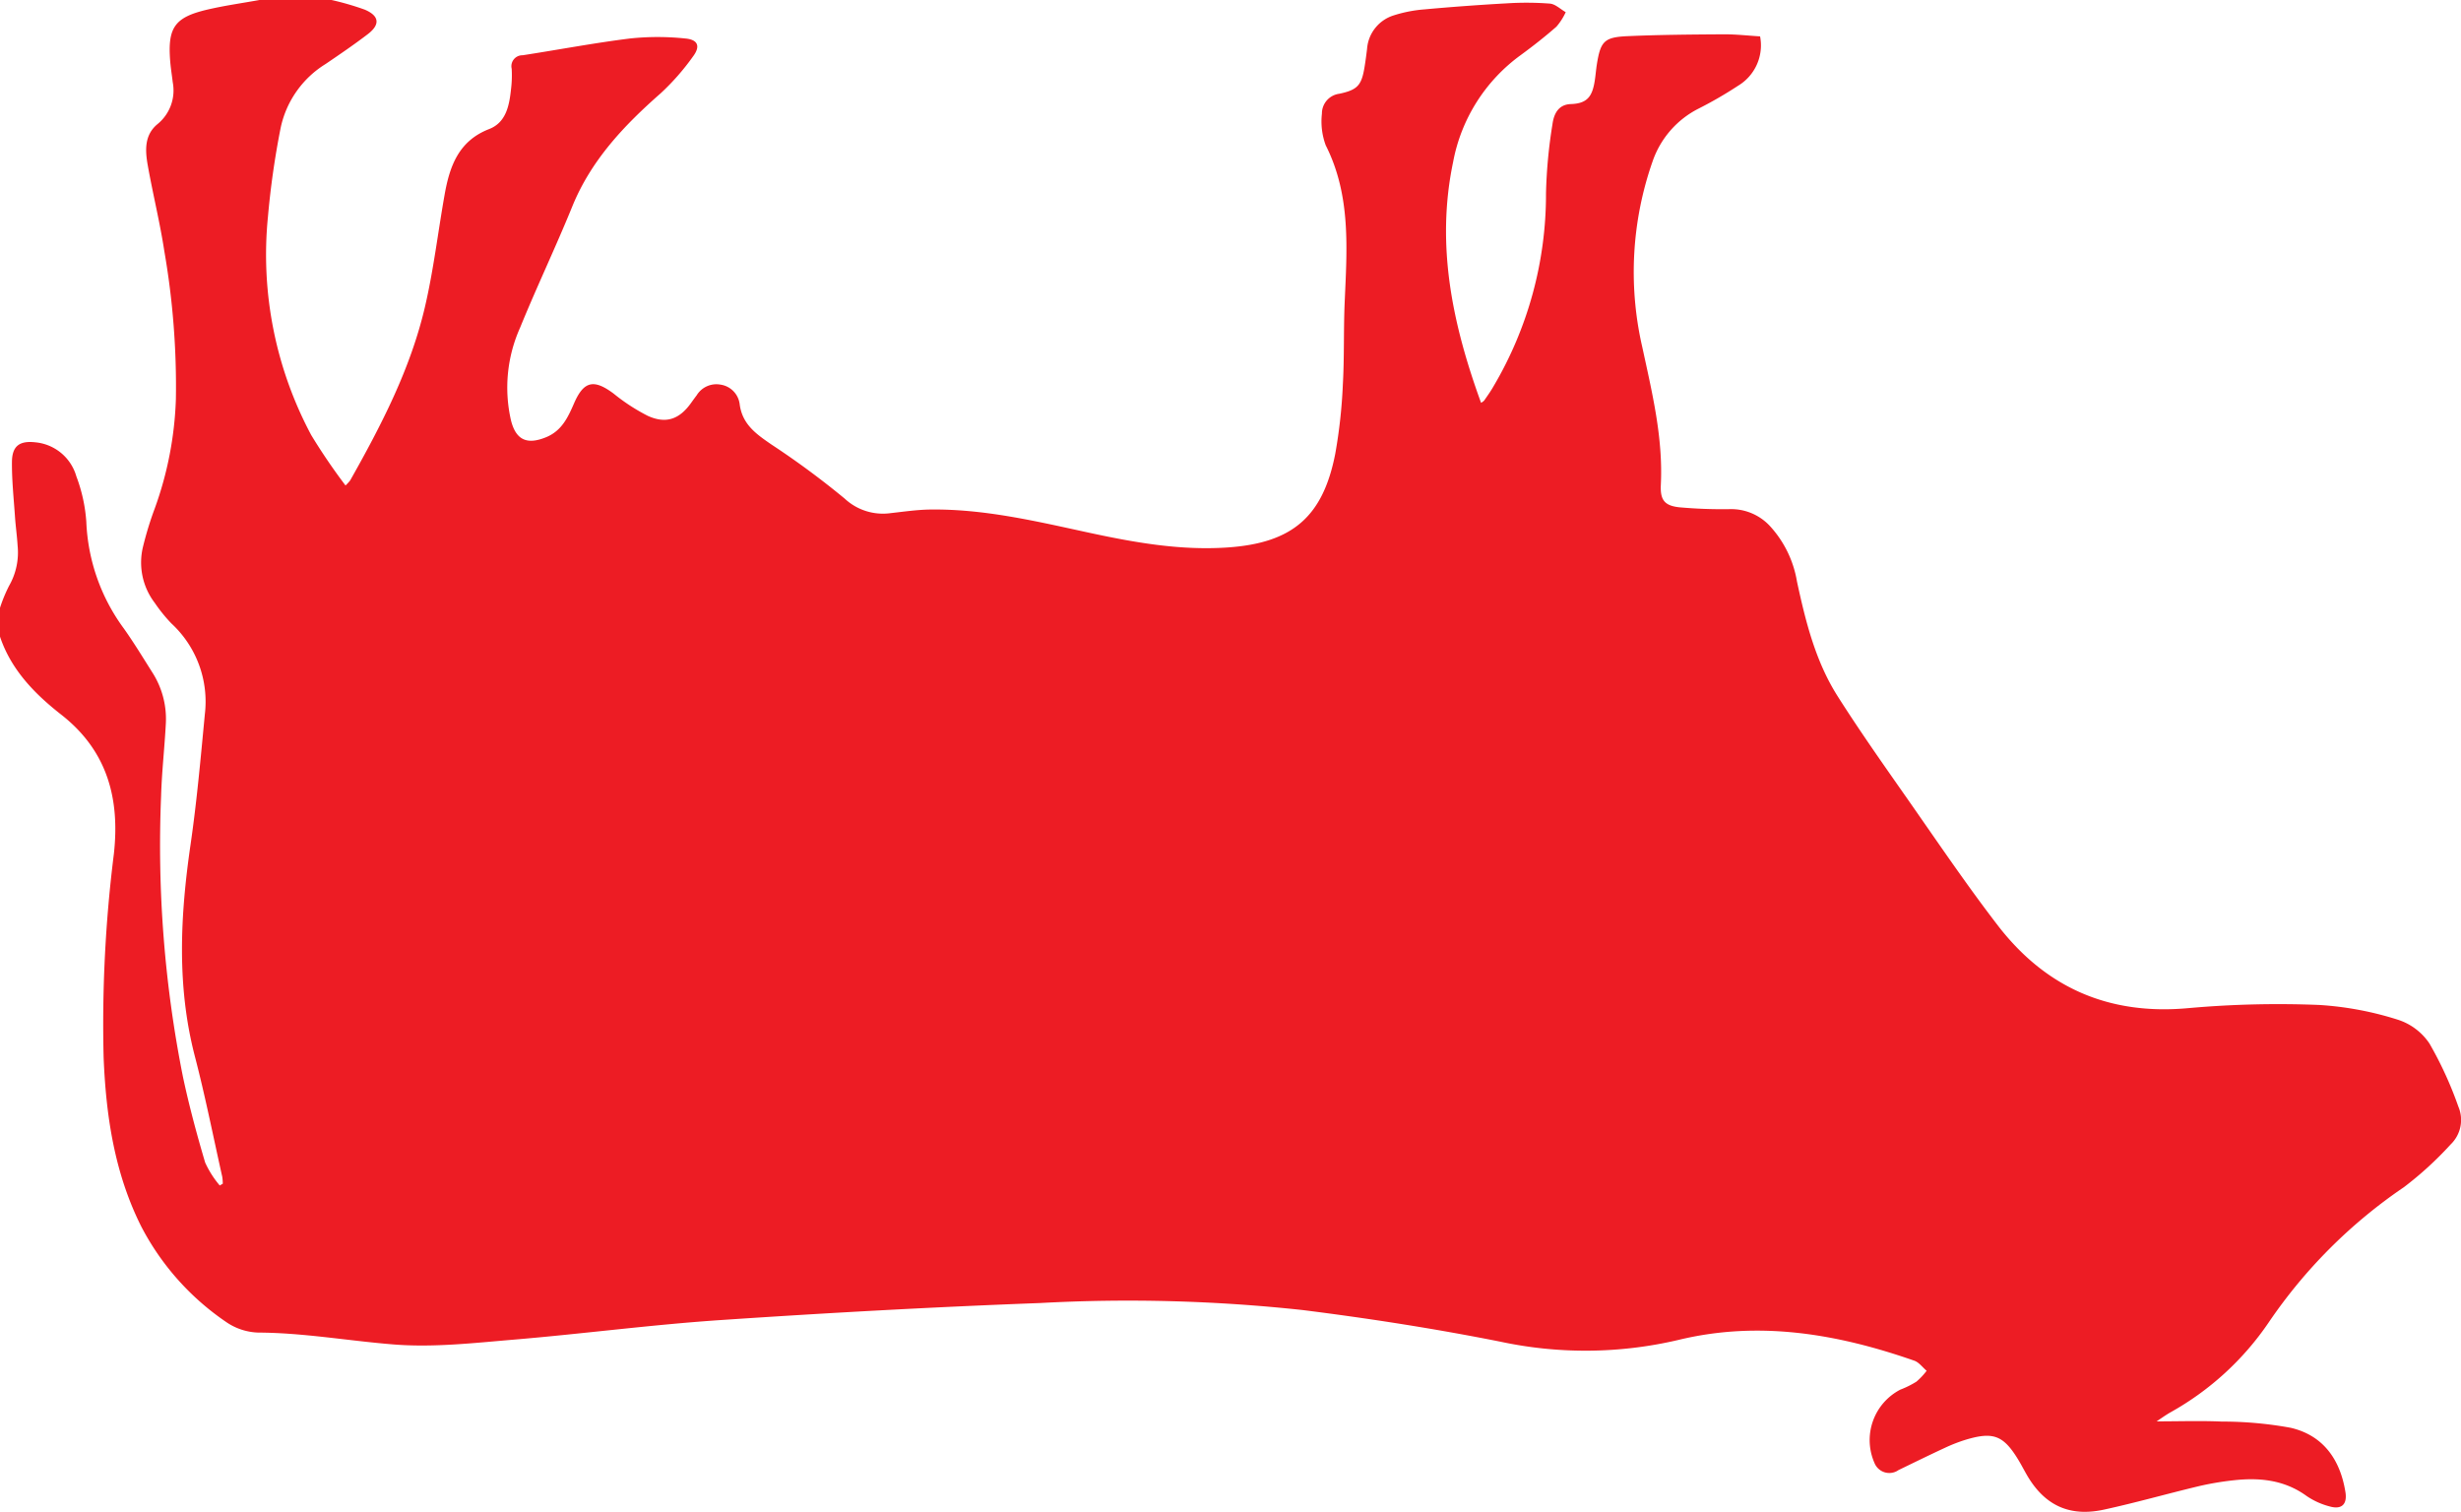 <svg id="Layer_1" data-name="Layer 1" xmlns="http://www.w3.org/2000/svg" viewBox="0 0 280.968 172.603"><defs><style>.cls-1{fill:#ed1c24;}</style></defs><title>cow</title><g id="CStzwT.tif"><path class="cls-1" d="M11.087,129.314v-3.291a16.912,16.912,0,0,1,1.034-2.507,7.673,7.673,0,0,0,.975-4.61c-.066-1.093-.222-2.18-.297-3.272-.142-2.093-.367-4.188-.347-6.281.017-1.81.872-2.428,2.666-2.227a5.386,5.386,0,0,1,4.685,3.886,18.183,18.183,0,0,1,1.138,5.182,22.022,22.022,0,0,0,4.299,12.209c1.134,1.601,2.155,3.282,3.204,4.942a9.841,9.841,0,0,1,1.578,5.861c-.143,2.78-.465,5.553-.544,8.334a134.923,134.923,0,0,0,2.496,32.029c.699,3.293,1.579,6.553,2.533,9.782a11.19,11.19,0,0,0,1.668,2.625l.348-.206a5.47,5.47,0,0,0-.063-.792c-1.026-4.579-1.939-9.188-3.12-13.727-2.092-8.045-1.676-16.087-.498-24.196.714-4.917,1.156-9.877,1.626-14.826a12.161,12.161,0,0,0-3.814-10.423,17.819,17.819,0,0,1-1.894-2.341,7.592,7.592,0,0,1-1.326-6.497,38.493,38.493,0,0,1,1.328-4.31,40.407,40.407,0,0,0,2.405-12.451,90.174,90.174,0,0,0-1.32-16.909c-.502-3.285-1.309-6.523-1.891-9.798-.299-1.685-.404-3.446,1.103-4.695A4.957,4.957,0,0,0,30.81,66.027c-.098-.816-.23-1.629-.295-2.448-.3-3.823.517-4.989,4.285-5.865,1.949-.453,3.939-.73,5.91-1.087H48.939a32.271,32.271,0,0,1,3.771,1.093c1.692.709,1.806,1.708.365,2.809-1.559,1.192-3.185,2.297-4.809,3.401a11.312,11.312,0,0,0-5.142,7.318,95.226,95.226,0,0,0-1.448,10.143,43.73,43.73,0,0,0,4.937,24.9,68.887,68.887,0,0,0,3.921,5.764,5.464,5.464,0,0,0,.531-.577c3.551-6.295,6.879-12.711,8.534-19.794.984-4.21,1.488-8.531,2.243-12.796.575-3.25,1.58-6.163,5.089-7.526,1.948-.757,2.301-2.697,2.5-4.56a13.23,13.23,0,0,0,.074-2.327,1.251,1.251,0,0,1,1.247-1.538c4.103-.632,8.187-1.412,12.305-1.921a30.225,30.225,0,0,1,6.257.004c1.459.126,1.767.885.893,2.054a27.14,27.14,0,0,1-3.695,4.207c-4.192,3.683-7.942,7.641-10.094,12.931-1.891,4.647-4.059,9.181-5.954,13.827a16.735,16.735,0,0,0-1.036,10.591c.565,2.243,1.834,2.803,4.001,1.916,1.786-.731,2.491-2.244,3.199-3.875,1.117-2.572,2.28-2.775,4.523-1.1a21.992,21.992,0,0,0,3.875,2.525c2.1.959,3.622.401,4.951-1.451.213-.297.426-.594.648-.884a2.634,2.634,0,0,1,2.711-1.222,2.576,2.576,0,0,1,2.193,2.191c.286,2.351,1.909,3.463,3.642,4.654a95.78,95.78,0,0,1,8.358,6.174,6.403,6.403,0,0,0,5.253,1.652c1.497-.166,2.997-.389,4.498-.409,6.079-.082,11.957,1.304,17.844,2.582,5.323,1.155,10.662,2.128,16.151,1.746,7.356-.513,10.859-3.495,12.261-10.724a58.924,58.924,0,0,0,.862-7.884c.175-3.099.074-6.212.206-9.314.261-6.119.749-12.23-2.162-17.995a7.855,7.855,0,0,1-.434-3.609,2.273,2.273,0,0,1,1.993-2.273c2.089-.448,2.535-.967,2.877-3.067.11-.675.198-1.354.282-2.033a4.343,4.343,0,0,1,3.055-3.85A15.335,15.335,0,0,1,173.691,57.7q4.703-.428,9.421-.691a35.127,35.127,0,0,1,4.923.03c.626.053,1.206.636,1.808.978a7.02,7.02,0,0,1-1.062,1.656c-1.304,1.143-2.674,2.217-4.074,3.243a19.495,19.495,0,0,0-7.719,12.203c-1.996,9.519-.064,18.559,3.19,27.498a1.486,1.486,0,0,0,.354-.26c.363-.526.738-1.047,1.054-1.601a43.103,43.103,0,0,0,6.005-22.052,56.988,56.988,0,0,1,.738-7.888c.151-1.141.646-2.26,2.1-2.307,2.04-.066,2.519-1.03,2.78-3.027.065-.498.108-.999.187-1.494.421-2.636.833-3.116,3.499-3.233,3.648-.161,7.302-.188,10.954-.211,1.393-.009,2.787.152,4.184.236a5.378,5.378,0,0,1-2.519,5.64,46.316,46.316,0,0,1-4.498,2.604,10.625,10.625,0,0,0-5.263,6.048,38.183,38.183,0,0,0-1.17,21.181c1.118,5.179,2.381,10.327,2.12,15.69-.084,1.712.359,2.405,2.082,2.6a54.317,54.317,0,0,0,5.876.212,6.025,6.025,0,0,1,4.417,1.847,12.345,12.345,0,0,1,3.167,6.42c.987,4.57,2.112,9.107,4.641,13.091,2.542,4.006,5.285,7.886,8.006,11.776,3.376,4.826,6.679,9.714,10.268,14.38,5.481,7.125,12.721,10.306,21.818,9.453a115.456,115.456,0,0,1,14.911-.357,37.096,37.096,0,0,1,8.954,1.682,6.872,6.872,0,0,1,3.617,2.729,42.842,42.842,0,0,1,3.292,7.19,3.877,3.877,0,0,1-.884,4.327,39.808,39.808,0,0,1-5.333,4.878,58.039,58.039,0,0,0-15.42,15.418,32.939,32.939,0,0,1-11.194,10.266c-.568.318-1.095.707-1.62,1.051,2.552,0,5.002-.086,7.444.023a43.401,43.401,0,0,1,7.866.71c3.721.866,5.657,3.637,6.249,7.34.226,1.411-.445,2.032-1.814,1.635a8.429,8.429,0,0,1-2.603-1.177c-2.583-1.884-5.473-2.139-8.492-1.788a33.286,33.286,0,0,0-3.908.675c-3.593.861-7.15,1.877-10.759,2.66-3.981.863-6.838-.526-8.843-4.046-.316-.555-.61-1.124-.942-1.669-1.676-2.748-2.837-3.206-5.932-2.283a18.174,18.174,0,0,0-2.424.937c-1.779.823-3.539,1.69-5.304,2.543a1.824,1.824,0,0,1-2.753-.827,6.485,6.485,0,0,1,2.959-8.356,10.513,10.513,0,0,0,1.834-.91,7.911,7.911,0,0,0,1.169-1.242c-.466-.393-.87-.964-1.407-1.152-8.764-3.062-17.711-4.603-26.905-2.377a46.378,46.378,0,0,1-20.339.209c-7.469-1.487-15.014-2.663-22.571-3.612a184.959,184.959,0,0,0-29.983-.804c-12.185.454-24.366,1.128-36.532,1.948-7.875.531-15.713,1.573-23.581,2.233-4.538.381-9.136.908-13.643.553-5.171-.407-10.299-1.336-15.524-1.36a6.826,6.826,0,0,1-3.695-1.234,29.83,29.83,0,0,1-9.64-10.848C24.157,190.582,23.185,184.027,22.916,177.325a155.871,155.871,0,0,1,1.176-23.243c.686-6.262-.733-11.726-6.008-15.857C15.074,135.868,12.36,133.114,11.087,129.314Z" transform="translate(-11.087 -56.627)"/></g></svg>